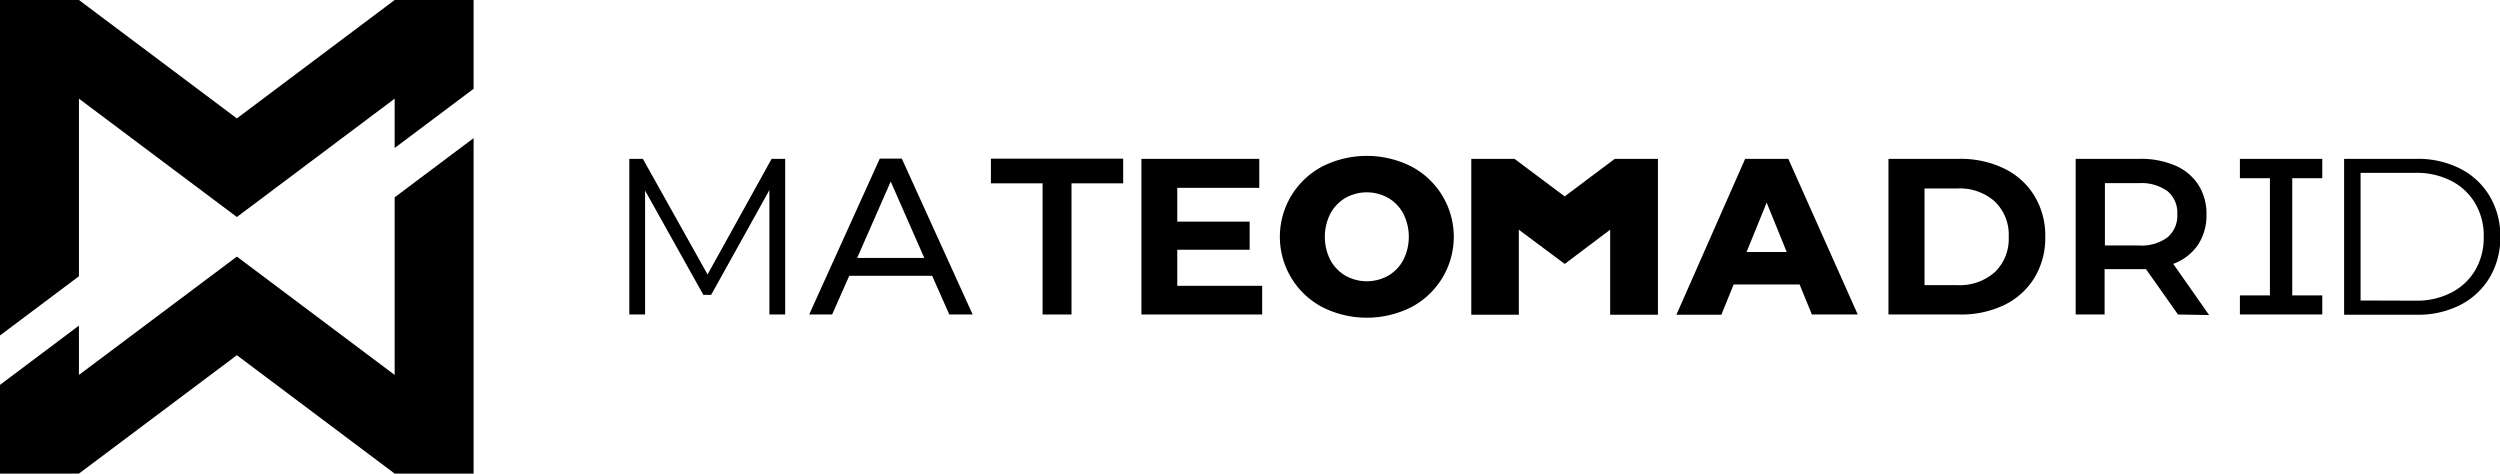 <svg class="nav__logo-img" xmlns="http://www.w3.org/2000/svg" viewBox="0 0 405.41 76.8">
    <g id="Capa_2" data-name="Capa 2">
        <g id="Capa_1-2" data-name="Capa 1">
            <polygon points="64 0 38.41 19.2 12.8 0 0 0 0 54.4 12.8 44.8 12.8 16 38.41 35.19 64 16 64 24 76.8 14.4 76.8 0 64 0" />
            <polygon points="64 60.8 38.41 41.61 12.8 60.8 12.8 52.8 0 62.41 0 76.8 12.8 76.8 38.41 57.6 64 76.8 76.8 76.8 76.8 22.4 64 32 64 60.8" />
            <path d="M127.33,25.76V51h-2.56V30.82l-9.45,17h-1.26l-9.45-16.91V51h-2.56V25.76h2.2l10.49,18.75,10.39-18.75Z" />
            <path d="M151.16,44.72H137.72L134.94,51h-3.72l11.45-25.28h3.57L157.73,51h-3.79Zm-1.27-2.89-5.45-12.39L139,41.83Z" />
            <path d="M169.07,29.73h-8.38v-4h21.45v4h-8.38V51h-4.69Z" />
            <path d="M204.68,46.35V51H185.1V25.76h19.11v4.7h-13.3v5.48h11.74V40.5H190.91v5.85Z" />
            <path d="M214.46,49.82a12.89,12.89,0,0,1,0-22.84,16.05,16.05,0,0,1,14.38,0,12.89,12.89,0,0,1,0,22.84,16.05,16.05,0,0,1-14.38,0Zm10.65-5.11a6.44,6.44,0,0,0,2.45-2.54,8.33,8.33,0,0,0,0-7.53,6.47,6.47,0,0,0-2.45-2.55,7.1,7.1,0,0,0-6.92,0,6.54,6.54,0,0,0-2.45,2.55,8.33,8.33,0,0,0,0,7.53,6.51,6.51,0,0,0,2.45,2.54,7.1,7.1,0,0,0,6.92,0Z" />
            <path d="M291.83,46.13H281.14l-2,4.91h-7.29L283,25.76h7L301.26,51h-7.44Zm-2.09-5.27-3.25-8-3.26,8Z" />
            <path d="M306.24,25.76h11.48A16.11,16.11,0,0,1,325,27.33a11.67,11.67,0,0,1,4.91,4.43,12.4,12.4,0,0,1,1.76,6.64,12.44,12.44,0,0,1-1.76,6.65A11.71,11.71,0,0,1,325,49.47,16.11,16.11,0,0,1,317.72,51H306.24Zm11.19,20.48a8.56,8.56,0,0,0,6.06-2.11,7.49,7.49,0,0,0,2.25-5.73,7.46,7.46,0,0,0-2.25-5.72,8.53,8.53,0,0,0-6.06-2.12h-5.34V46.24Z" />
            <path d="M353.19,51,348,43.64c-.21,0-.54,0-1,0h-5.71V51h-4.69V25.76h10.4a14,14,0,0,1,5.72,1.08A8.31,8.31,0,0,1,356.51,30a8.66,8.66,0,0,1,1.3,4.8,8.57,8.57,0,0,1-1.39,4.92,8.3,8.3,0,0,1-4,3.07l5.82,8.3Zm-1.7-20a7.25,7.25,0,0,0-4.66-1.3h-5.49V39.81h5.49a7.13,7.13,0,0,0,4.66-1.32,4.58,4.58,0,0,0,1.59-3.74A4.54,4.54,0,0,0,351.49,31Z" />
            <path d="M371.72,28.9v19h4.87V51H363.23V47.9h4.87v-19h-4.87V25.76h13.36V28.9Z" />
            <path d="M380.13,25.76h11.74A15.08,15.08,0,0,1,399,27.37a11.69,11.69,0,0,1,4.76,4.48,12.61,12.61,0,0,1,1.7,6.55,12.67,12.67,0,0,1-1.7,6.56A11.83,11.83,0,0,1,399,49.44a15.08,15.08,0,0,1-7.08,1.6H380.13Zm11.59,23a12.28,12.28,0,0,0,5.82-1.32,9.55,9.55,0,0,0,3.86-3.64,10.37,10.37,0,0,0,1.37-5.37A10.3,10.3,0,0,0,401.4,33a9.51,9.51,0,0,0-3.86-3.65,12.28,12.28,0,0,0-5.82-1.32H382.8V48.73Z" />
            <polygon points="261.85 25.76 253.73 31.85 245.6 25.76 238.59 25.76 238.59 51.04 246.3 51.04 246.3 37.25 253.74 42.8 261.11 37.25 261.11 51.04 268.86 51.04 268.86 25.76 261.85 25.76" />
        </g>
    </g>
</svg>